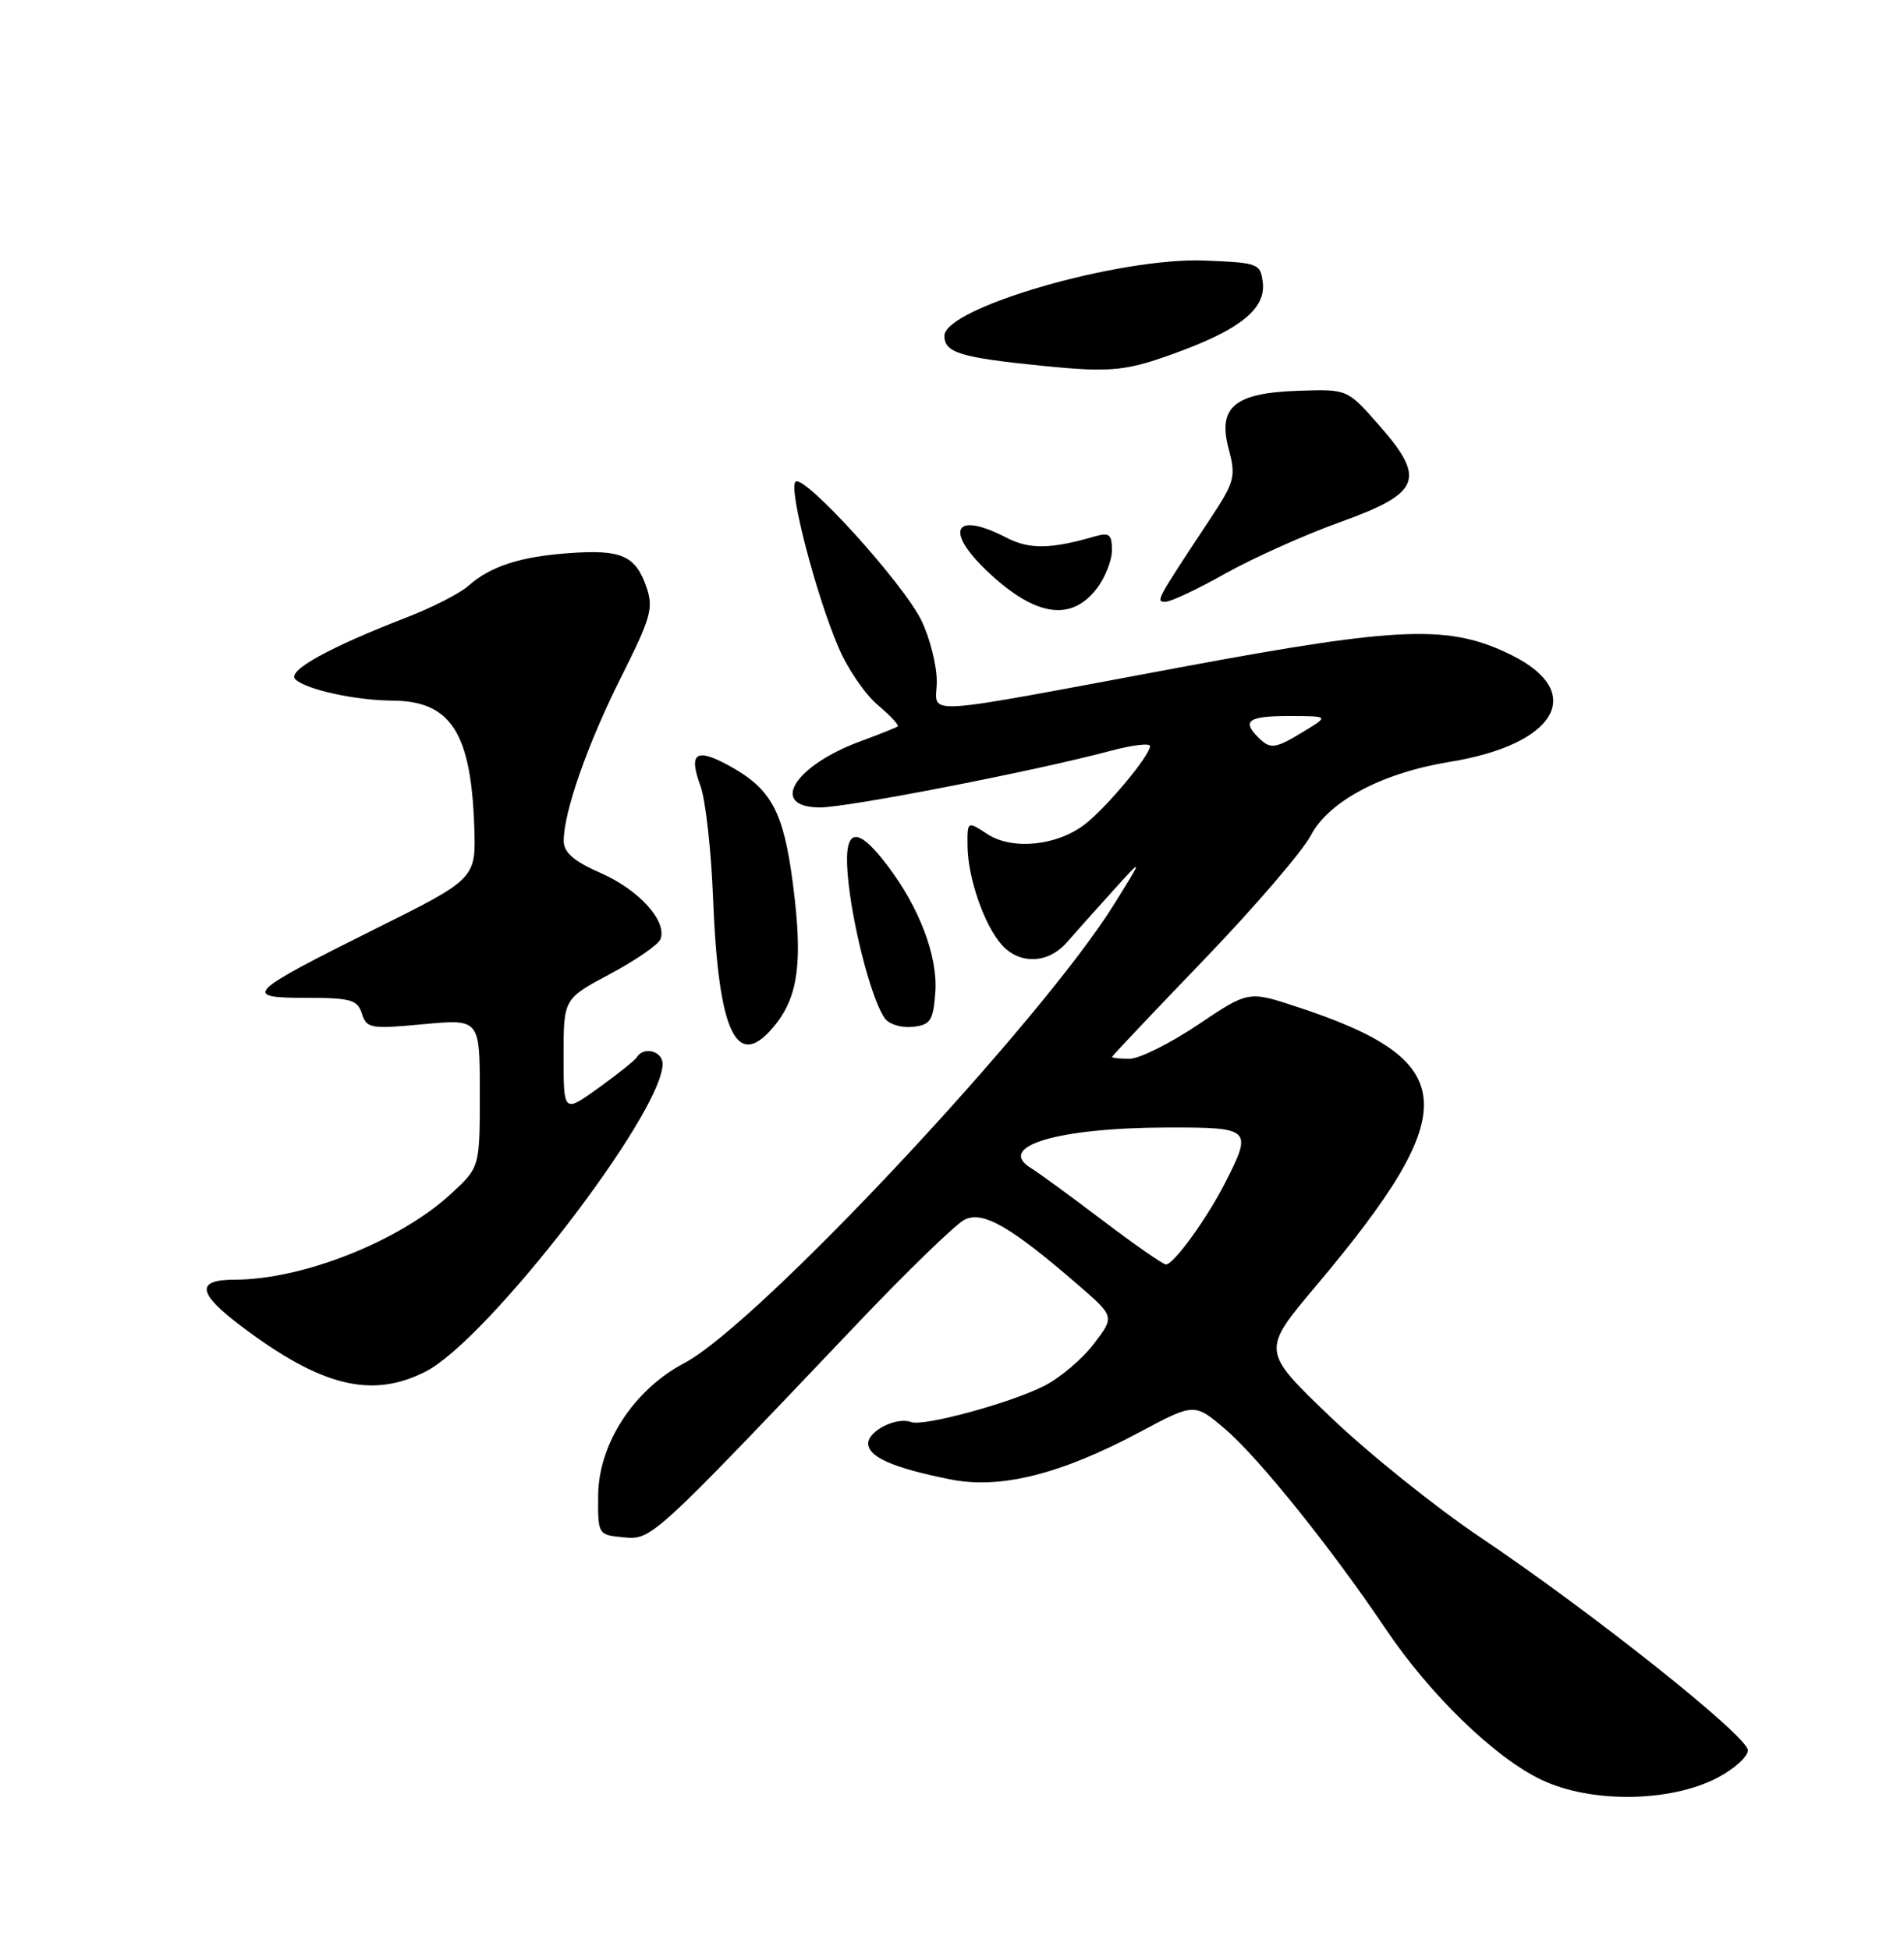<?xml version="1.0" encoding="UTF-8" standalone="no"?>
<!DOCTYPE svg PUBLIC "-//W3C//DTD SVG 1.1//EN" "http://www.w3.org/Graphics/SVG/1.1/DTD/svg11.dtd" >
<svg xmlns="http://www.w3.org/2000/svg" xmlns:xlink="http://www.w3.org/1999/xlink" version="1.1" viewBox="0 0 250 256">
 <g >
 <path fill="currentColor"
d=" M 225.50 233.39 C 227.70 232.24 229.50 230.62 229.50 229.78 C 229.50 227.95 209.12 211.74 194.31 201.78 C 188.46 197.85 179.61 190.74 174.65 185.98 C 165.62 177.33 165.62 177.33 172.80 168.81 C 192.31 145.63 191.86 139.25 170.21 132.15 C 163.92 130.08 163.92 130.08 157.28 134.54 C 153.62 136.99 149.59 139.00 148.31 139.00 C 147.04 139.00 146.01 138.89 146.02 138.75 C 146.03 138.61 151.46 132.88 158.08 126.00 C 164.70 119.12 171.01 111.77 172.12 109.67 C 174.47 105.18 181.50 101.46 190.35 100.02 C 204.35 97.75 208.34 90.90 198.50 86.02 C 190.36 81.98 184.05 82.20 155.50 87.51 C 119.49 94.21 123.00 94.00 123.00 89.45 C 123.00 87.35 122.10 83.77 121.00 81.49 C 118.62 76.58 105.56 62.18 104.45 63.25 C 103.51 64.15 107.16 78.18 110.13 85.07 C 111.30 87.81 113.61 91.18 115.26 92.56 C 116.90 93.95 118.08 95.21 117.88 95.36 C 117.67 95.52 115.44 96.41 112.92 97.34 C 104.22 100.56 100.93 106.00 107.68 106.00 C 111.36 106.00 135.90 101.22 145.75 98.59 C 148.64 97.81 151.00 97.53 151.00 97.95 C 151.00 99.16 145.42 105.88 142.53 108.15 C 138.86 111.04 132.94 111.66 129.64 109.50 C 127.00 107.77 127.00 107.77 127.04 111.13 C 127.10 115.34 129.26 121.52 131.56 124.07 C 133.90 126.65 137.62 126.51 140.05 123.75 C 141.13 122.51 143.85 119.47 146.08 117.00 C 150.15 112.50 150.15 112.50 146.32 118.66 C 136.71 134.14 99.53 173.84 89.88 178.93 C 83.22 182.43 78.59 189.55 78.54 196.33 C 78.50 201.48 78.52 201.50 81.86 201.82 C 85.56 202.18 85.56 202.17 112.50 173.84 C 119.10 166.90 125.46 160.73 126.64 160.13 C 129.04 158.92 132.68 161.00 141.54 168.67 C 146.36 172.84 146.36 172.84 143.62 176.43 C 142.12 178.40 139.20 180.88 137.13 181.93 C 132.71 184.19 121.24 187.31 119.63 186.69 C 117.74 185.97 114.00 187.84 114.00 189.49 C 114.00 191.28 117.23 192.70 124.74 194.21 C 131.32 195.54 139.23 193.57 149.67 188.00 C 156.84 184.17 156.84 184.17 160.94 187.68 C 165.30 191.41 174.91 203.39 181.91 213.80 C 187.73 222.47 196.26 230.74 202.38 233.65 C 208.89 236.75 219.27 236.63 225.50 233.39 Z  M 55.89 180.06 C 64.09 175.87 87.00 146.14 87.00 139.67 C 87.00 137.99 84.53 137.33 83.64 138.77 C 83.38 139.20 81.10 141.02 78.58 142.83 C 74.00 146.12 74.00 146.12 74.00 138.62 C 74.00 131.12 74.00 131.12 80.11 127.86 C 83.47 126.07 86.44 124.02 86.72 123.30 C 87.62 120.94 83.92 116.84 78.93 114.64 C 75.37 113.08 74.04 111.94 74.02 110.43 C 73.98 106.70 77.14 97.68 81.58 88.84 C 85.48 81.07 85.83 79.82 84.87 77.05 C 83.44 72.94 81.60 72.13 74.81 72.61 C 68.35 73.06 64.40 74.33 61.50 76.91 C 60.40 77.89 56.80 79.73 53.50 81.01 C 43.22 84.99 37.66 88.06 38.76 89.16 C 40.11 90.51 46.61 91.95 51.53 91.98 C 59.16 92.02 61.85 96.15 62.27 108.50 C 62.50 115.36 62.50 115.36 49.29 121.94 C 32.31 130.40 31.71 131.00 40.23 131.00 C 46.07 131.00 46.94 131.25 47.52 133.08 C 48.14 135.02 48.66 135.11 55.59 134.46 C 63.00 133.77 63.00 133.77 63.00 143.50 C 63.00 153.23 63.00 153.23 59.25 156.70 C 52.51 162.93 39.75 168.00 30.79 168.00 C 25.65 168.00 25.92 169.78 31.75 174.16 C 42.22 182.04 48.83 183.66 55.89 180.06 Z  M 101.90 134.40 C 104.84 130.66 105.40 126.06 104.13 116.18 C 102.89 106.52 101.30 103.58 95.73 100.52 C 91.36 98.13 90.38 98.83 91.98 103.20 C 92.64 105.01 93.39 111.67 93.63 118.00 C 94.34 135.96 96.81 140.87 101.90 134.40 Z  M 122.81 130.27 C 123.15 125.54 120.71 119.10 116.44 113.52 C 112.21 107.97 110.60 108.76 111.42 115.98 C 112.18 122.70 114.66 131.84 116.27 133.80 C 116.85 134.52 118.49 134.97 119.91 134.80 C 122.18 134.54 122.54 133.98 122.81 130.27 Z  M 143.93 77.37 C 145.07 75.92 146.00 73.61 146.00 72.25 C 146.00 70.15 145.66 69.87 143.75 70.42 C 138.01 72.09 135.17 72.14 132.20 70.61 C 124.83 66.79 123.89 69.98 130.64 75.92 C 136.37 80.96 140.73 81.43 143.93 77.37 Z  M 160.90 75.29 C 164.53 73.26 171.32 70.21 176.00 68.53 C 186.58 64.72 187.30 62.89 181.00 55.74 C 176.91 51.09 176.91 51.09 170.56 51.30 C 162.08 51.57 159.86 53.42 161.33 58.95 C 162.30 62.58 162.13 63.24 158.86 68.18 C 151.73 78.97 151.71 79.00 153.04 79.00 C 153.74 79.00 157.28 77.33 160.90 75.29 Z  M 155.19 46.03 C 163.00 43.11 166.19 40.43 165.81 37.13 C 165.51 34.59 165.26 34.49 158.19 34.21 C 146.99 33.75 124.00 40.41 124.00 44.10 C 124.00 46.30 126.13 46.95 136.82 48.02 C 146.08 48.95 147.93 48.75 155.19 46.03 Z  M 144.82 160.25 C 140.65 157.09 136.40 153.98 135.37 153.35 C 130.71 150.49 138.87 148.06 153.25 148.02 C 164.31 148.00 164.49 148.16 160.86 155.29 C 158.44 160.03 154.11 166.00 153.09 166.00 C 152.71 166.00 148.99 163.41 144.82 160.25 Z  M 165.20 96.80 C 163.03 94.63 163.93 94.00 169.25 94.00 C 174.50 94.01 174.50 94.01 171.23 96.00 C 167.41 98.33 166.81 98.41 165.20 96.80 Z "/>
</g>
</svg>
